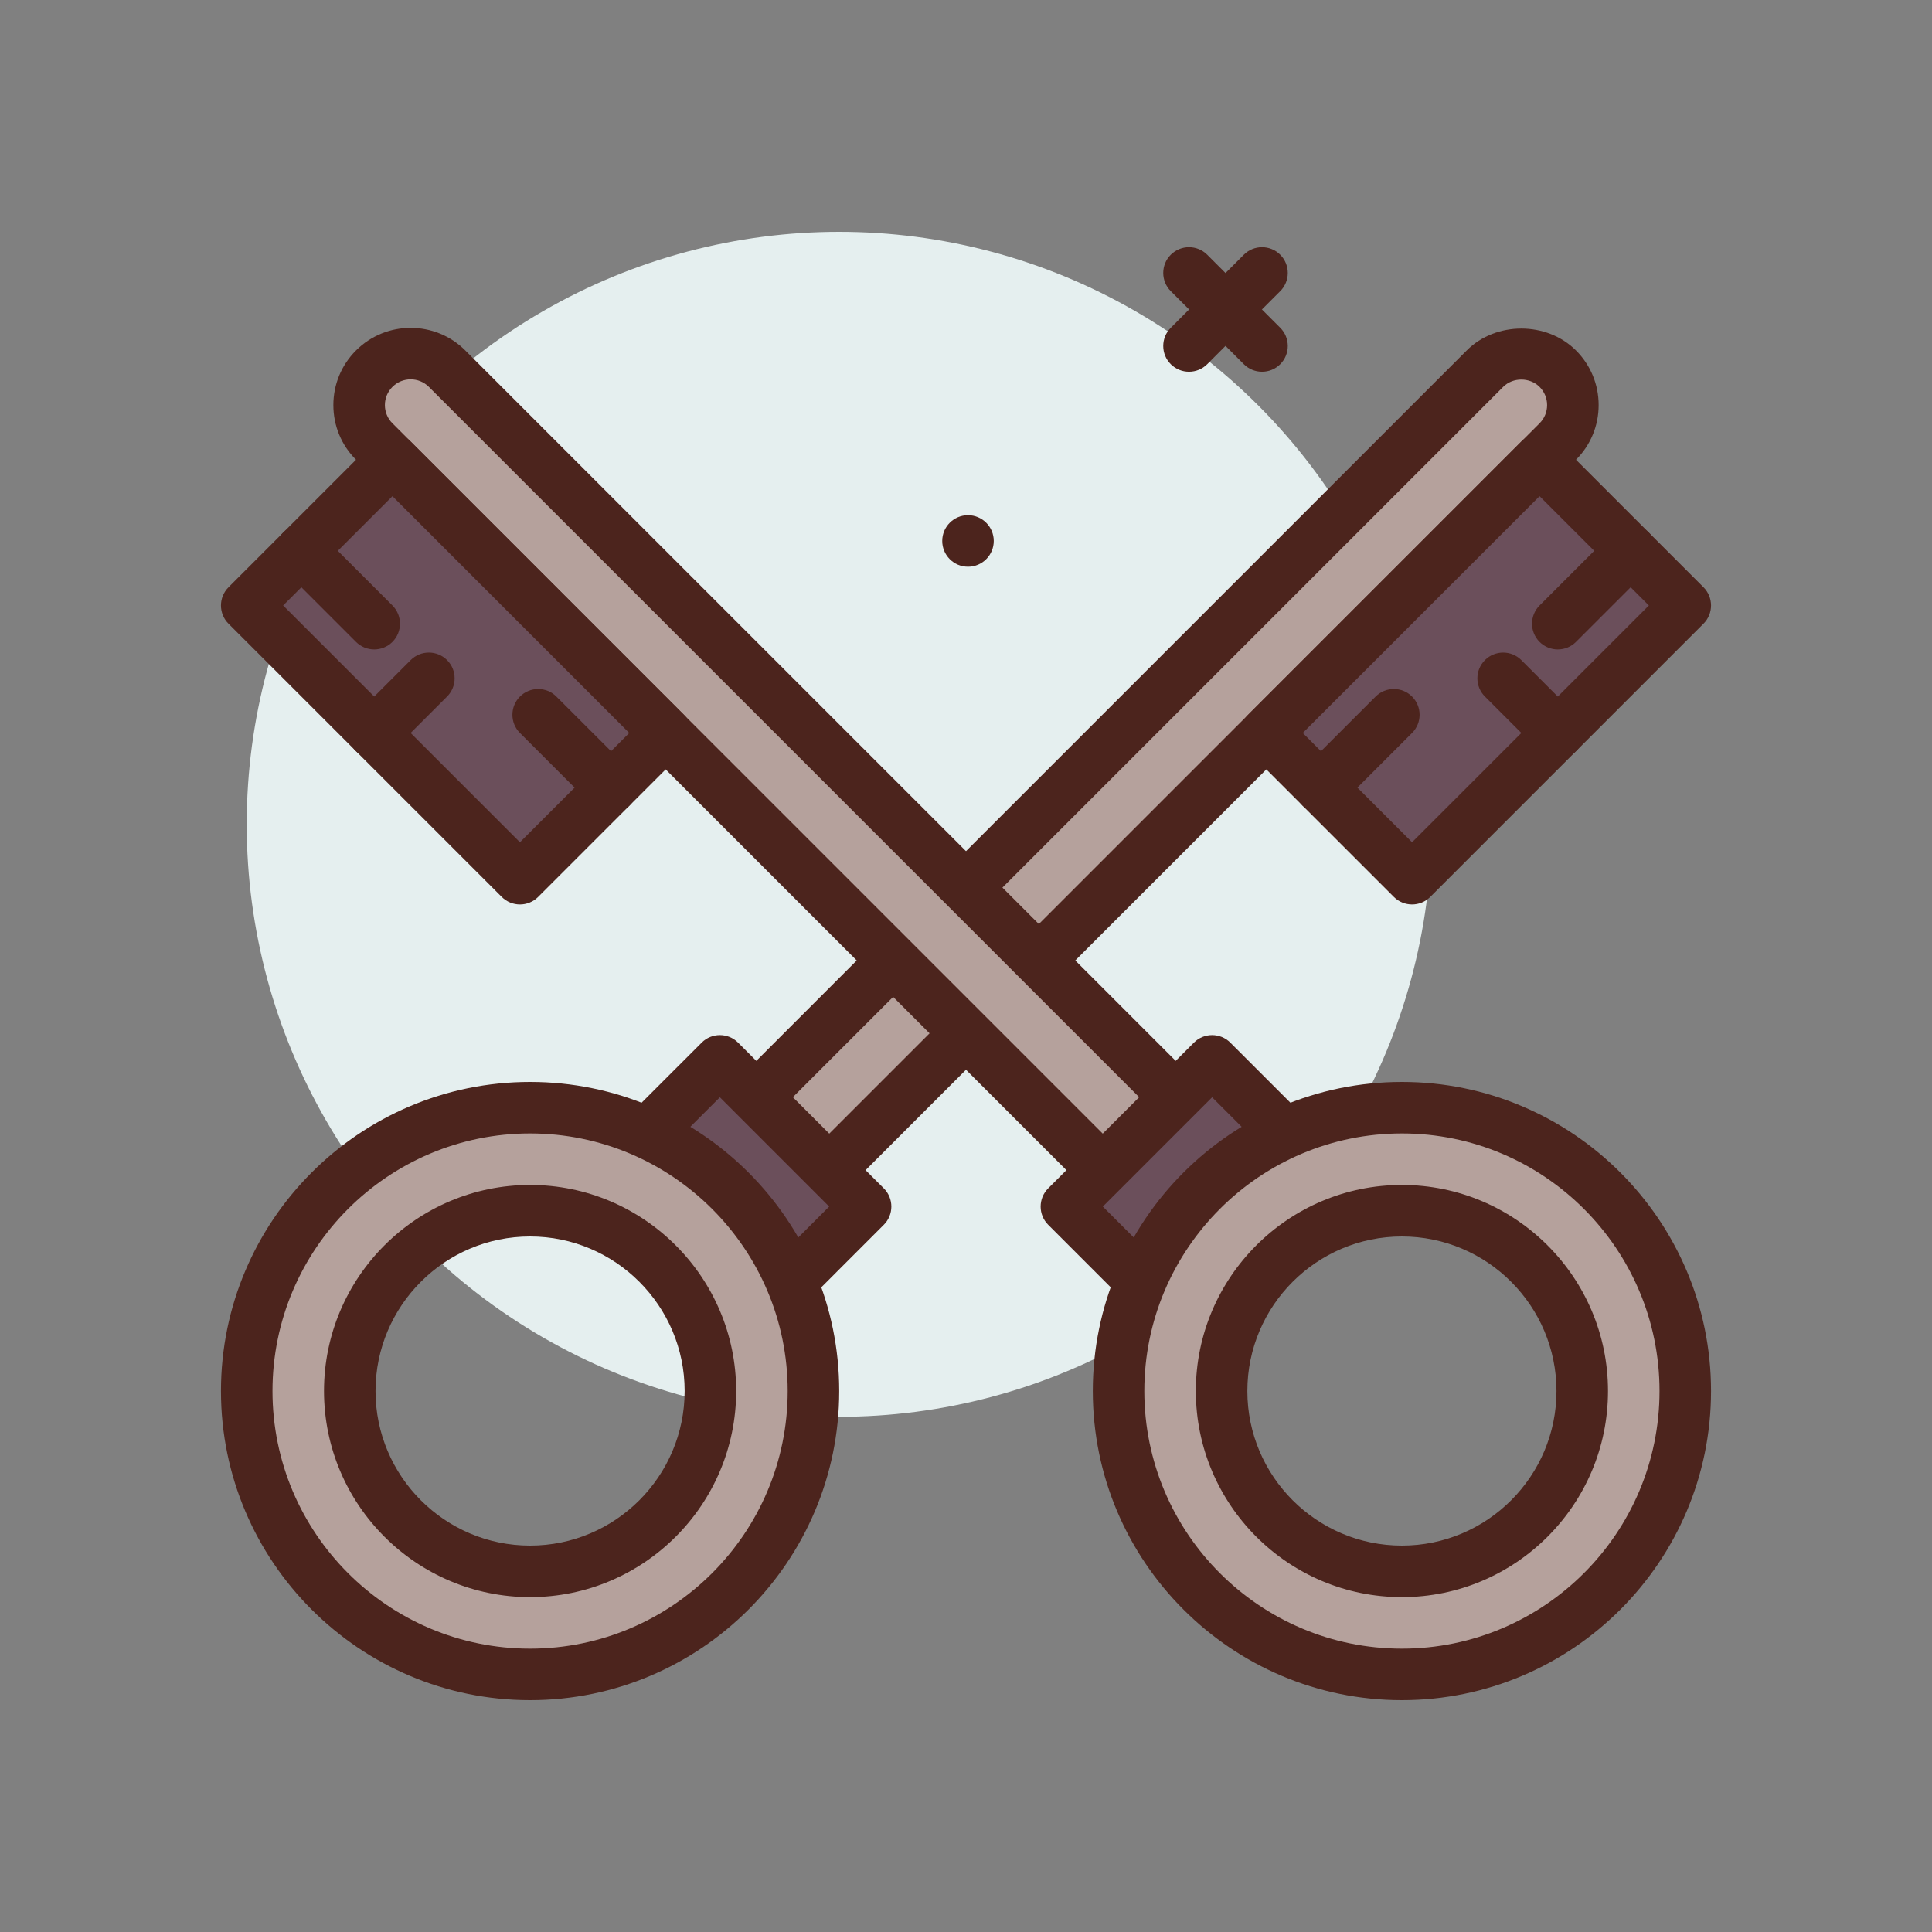 <svg id="heaven-keys" enable-background="new 0 0 300 300" height="512" viewBox="0 0 300 300" width="512" xmlns="http://www.w3.org/2000/svg"><rect x="0" y="0" width="300" height="300" fill="#808080" stroke="none"/><g><circle cx="130.311" cy="128" fill="#e5efef" r="92"/><g fill="#4c241d"><path d="m195.967 57.725c-1.023 0-2.047-.391-2.828-1.172l-11.34-11.342c-1.562-1.562-1.562-4.096 0-5.656 1.562-1.562 4.094-1.562 5.656 0l11.34 11.342c1.562 1.562 1.562 4.096 0 5.656-.781.781-1.805 1.172-2.828 1.172z"/><path d="m184.627 57.725c-1.023 0-2.047-.391-2.828-1.172-1.562-1.561-1.562-4.094 0-5.656l11.34-11.342c1.562-1.562 4.094-1.562 5.656 0 1.562 1.561 1.562 4.094 0 5.656l-11.34 11.342c-.781.781-1.805 1.172-2.828 1.172z"/><circle cx="150.311" cy="84" r="4"/></g><g><path d="m128.754 181.698-11.314-11.314 113.138-113.136c3.124-3.124 8.19-3.124 11.314 0 3.124 3.124 3.124 8.19 0 11.314z" fill="#b5a19c"/><path d="m128.754 185.699c-1.061 0-2.078-.422-2.828-1.172l-11.312-11.314c-1.562-1.562-1.562-4.094 0-5.656l113.136-113.137c4.531-4.535 12.436-4.535 16.971 0 2.266 2.266 3.514 5.279 3.514 8.484s-1.248 6.219-3.516 8.486l-113.137 113.137c-.75.75-1.768 1.172-2.828 1.172zm-5.656-15.314 5.656 5.658 110.308-110.311c.756-.756 1.172-1.76 1.172-2.828s-.416-2.072-1.172-2.826c-1.512-1.516-4.146-1.514-5.654-.002z" fill="#4c241d"/></g><g><path d="m213.163 73.917h32v60h-32z" fill="#6b4f5b" transform="matrix(.707 .707 -.707 .707 140.601 -131.607)"/><path d="m219.264 140.443c-1.023 0-2.047-.391-2.828-1.172l-22.627-22.627c-1.562-1.562-1.562-4.094 0-5.656l42.426-42.426c1.562-1.562 4.094-1.562 5.656 0l22.627 22.627c1.562 1.562 1.562 4.094 0 5.656l-42.426 42.426c-.781.782-1.805 1.172-2.828 1.172zm-16.971-26.627 16.971 16.971 36.77-36.77-16.971-16.971z" fill="#4c241d"/></g><path d="m241.891 100.846c-1.023 0-2.047-.391-2.828-1.172-1.562-1.562-1.562-4.094 0-5.656l11.314-11.314c1.562-1.562 4.094-1.562 5.656 0s1.562 4.094 0 5.656l-11.314 11.314c-.781.781-1.805 1.172-2.828 1.172z" fill="#4c241d"/><path d="m205.121 126.301c-1.023 0-2.047-.391-2.828-1.172-1.562-1.562-1.562-4.096 0-5.656l11.314-11.312c1.562-1.562 4.094-1.562 5.656 0s1.562 4.096 0 5.656l-11.314 11.312c-.781.781-1.804 1.172-2.828 1.172z" fill="#4c241d"/><path d="m241.891 117.816c-1.023 0-2.047-.391-2.828-1.172l-8.484-8.486c-1.562-1.562-1.562-4.096 0-5.656 1.562-1.562 4.094-1.562 5.656 0l8.484 8.486c1.562 1.562 1.562 4.096 0 5.656-.781.782-1.805 1.172-2.828 1.172z" fill="#4c241d"/><g><path d="m100.911 173.479h32v17.497h-32z" fill="#6b4f5b" transform="matrix(.707 .707 -.707 .707 163.097 -29.295)"/><path d="m122.039 203.729c-1.061 0-2.078-.422-2.828-1.172l-22.629-22.629c-.75-.75-1.172-1.768-1.172-2.828s.422-2.078 1.172-2.828l12.373-12.371c1.562-1.562 4.094-1.562 5.656 0l22.627 22.627c1.562 1.562 1.562 4.094 0 5.656l-12.371 12.373c-.75.75-1.767 1.172-2.828 1.172zm-16.973-26.629 16.973 16.973 6.715-6.717-16.971-16.971z" fill="#4c241d"/></g><g><path d="m82.311 260c-24.262 0-44-19.738-44-44s19.738-44 44-44 44 19.738 44 44-19.739 44-44 44zm0-72c-15.439 0-28 12.561-28 28s12.561 28 28 28 28-12.561 28-28-12.561-28-28-28z" fill="#b5a19c"/><path d="m82.311 264c-26.467 0-48-21.533-48-48s21.533-48 48-48 48 21.533 48 48-21.534 48-48 48zm0-88c-22.057 0-40 17.943-40 40s17.943 40 40 40 40-17.943 40-40-17.944-40-40-40zm0 72c-17.645 0-32-14.355-32-32s14.355-32 32-32 32 14.355 32 32-14.356 32-32 32zm0-56c-13.234 0-24 10.766-24 24s10.766 24 24 24 24-10.766 24-24-10.766-24-24-24z" fill="#4c241d"/></g><g><path d="m171.247 181.698 11.314-11.314-113.138-113.136c-3.124-3.124-8.19-3.124-11.314 0-3.124 3.124-3.124 8.19 0 11.314z" fill="#b5a19c"/><path d="m171.246 185.699c-1.061 0-2.078-.422-2.828-1.172l-113.137-113.138c-2.268-2.266-3.516-5.279-3.516-8.484s1.248-6.219 3.516-8.486c4.68-4.678 12.291-4.68 16.971.002l113.137 113.137c1.562 1.562 1.562 4.094 0 5.656l-11.314 11.314c-.751.749-1.768 1.171-2.829 1.171zm-107.478-126.793c-1.025 0-2.051.391-2.83 1.17-.756.756-1.172 1.76-1.172 2.828s.416 2.072 1.172 2.826l110.309 110.312 5.658-5.658-110.309-110.308c-.78-.779-1.805-1.17-2.828-1.17z" fill="#4c241d"/></g><g><path d="m54.837 73.917h32v60h-32z" fill="#6b4f5b" transform="matrix(-.707 .707 -.707 -.707 194.407 127.307)"/><path d="m80.736 140.443c-1.023 0-2.047-.391-2.828-1.172l-42.426-42.425c-1.562-1.562-1.562-4.094 0-5.656l22.627-22.627c1.562-1.562 4.094-1.562 5.656 0l42.428 42.426c.75.75 1.172 1.768 1.172 2.828s-.422 2.078-1.172 2.828l-22.629 22.627c-.781.781-1.804 1.171-2.828 1.171zm-36.769-46.425 36.77 36.77 16.973-16.971-36.771-36.77z" fill="#4c241d"/></g><path d="m58.109 100.846c-1.023 0-2.047-.391-2.828-1.172l-11.314-11.315c-1.562-1.562-1.562-4.094 0-5.656s4.094-1.562 5.656 0l11.314 11.314c1.562 1.562 1.562 4.094 0 5.656-.781.782-1.804 1.173-2.828 1.173z" fill="#4c241d"/><path d="m94.879 126.301c-1.023 0-2.047-.391-2.828-1.172l-11.314-11.312c-1.562-1.561-1.562-4.094 0-5.656s4.094-1.562 5.656 0l11.314 11.312c1.562 1.561 1.562 4.094 0 5.656-.781.781-1.805 1.172-2.828 1.172z" fill="#4c241d"/><path d="m58.109 117.816c-1.023 0-2.047-.391-2.828-1.172-1.562-1.562-1.562-4.094 0-5.656l8.486-8.486c1.562-1.562 4.094-1.562 5.656 0s1.562 4.094 0 5.656l-8.486 8.486c-.781.782-1.804 1.172-2.828 1.172z" fill="#4c241d"/><g><path d="m167.09 173.479h32v17.497h-32z" fill="#6b4f5b" transform="matrix(-.707 .707 -.707 -.707 441.408 181.619)"/><path d="m177.963 203.729c-1.061 0-2.078-.422-2.828-1.172l-12.373-12.373c-1.562-1.562-1.562-4.094 0-5.656l22.627-22.627c1.562-1.562 4.094-1.562 5.656 0l12.373 12.371c.75.75 1.172 1.768 1.172 2.828s-.422 2.078-1.172 2.828l-22.627 22.629c-.75.75-1.768 1.172-2.828 1.172zm-6.717-16.374 6.717 6.717 16.971-16.973-6.717-6.715z" fill="#4c241d"/></g><g><path d="m173.69 216c0-24.262 19.738-44 44-44s44 19.738 44 44-19.738 44-44 44-44-19.738-44-44zm16 0c0 15.439 12.561 28 28 28s28-12.561 28-28-12.561-28-28-28-28 12.561-28 28z" fill="#b5a19c"/><path d="m217.689 264c-26.467 0-48-21.533-48-48s21.533-48 48-48 48 21.533 48 48-21.533 48-48 48zm0-88c-22.057 0-40 17.943-40 40s17.943 40 40 40 40-17.943 40-40-17.943-40-40-40zm0 72c-17.645 0-32-14.355-32-32s14.355-32 32-32 32 14.355 32 32-14.355 32-32 32zm0-56c-13.234 0-24 10.766-24 24s10.766 24 24 24 24-10.766 24-24-10.765-24-24-24z" fill="#4c241d"/></g></g></svg>